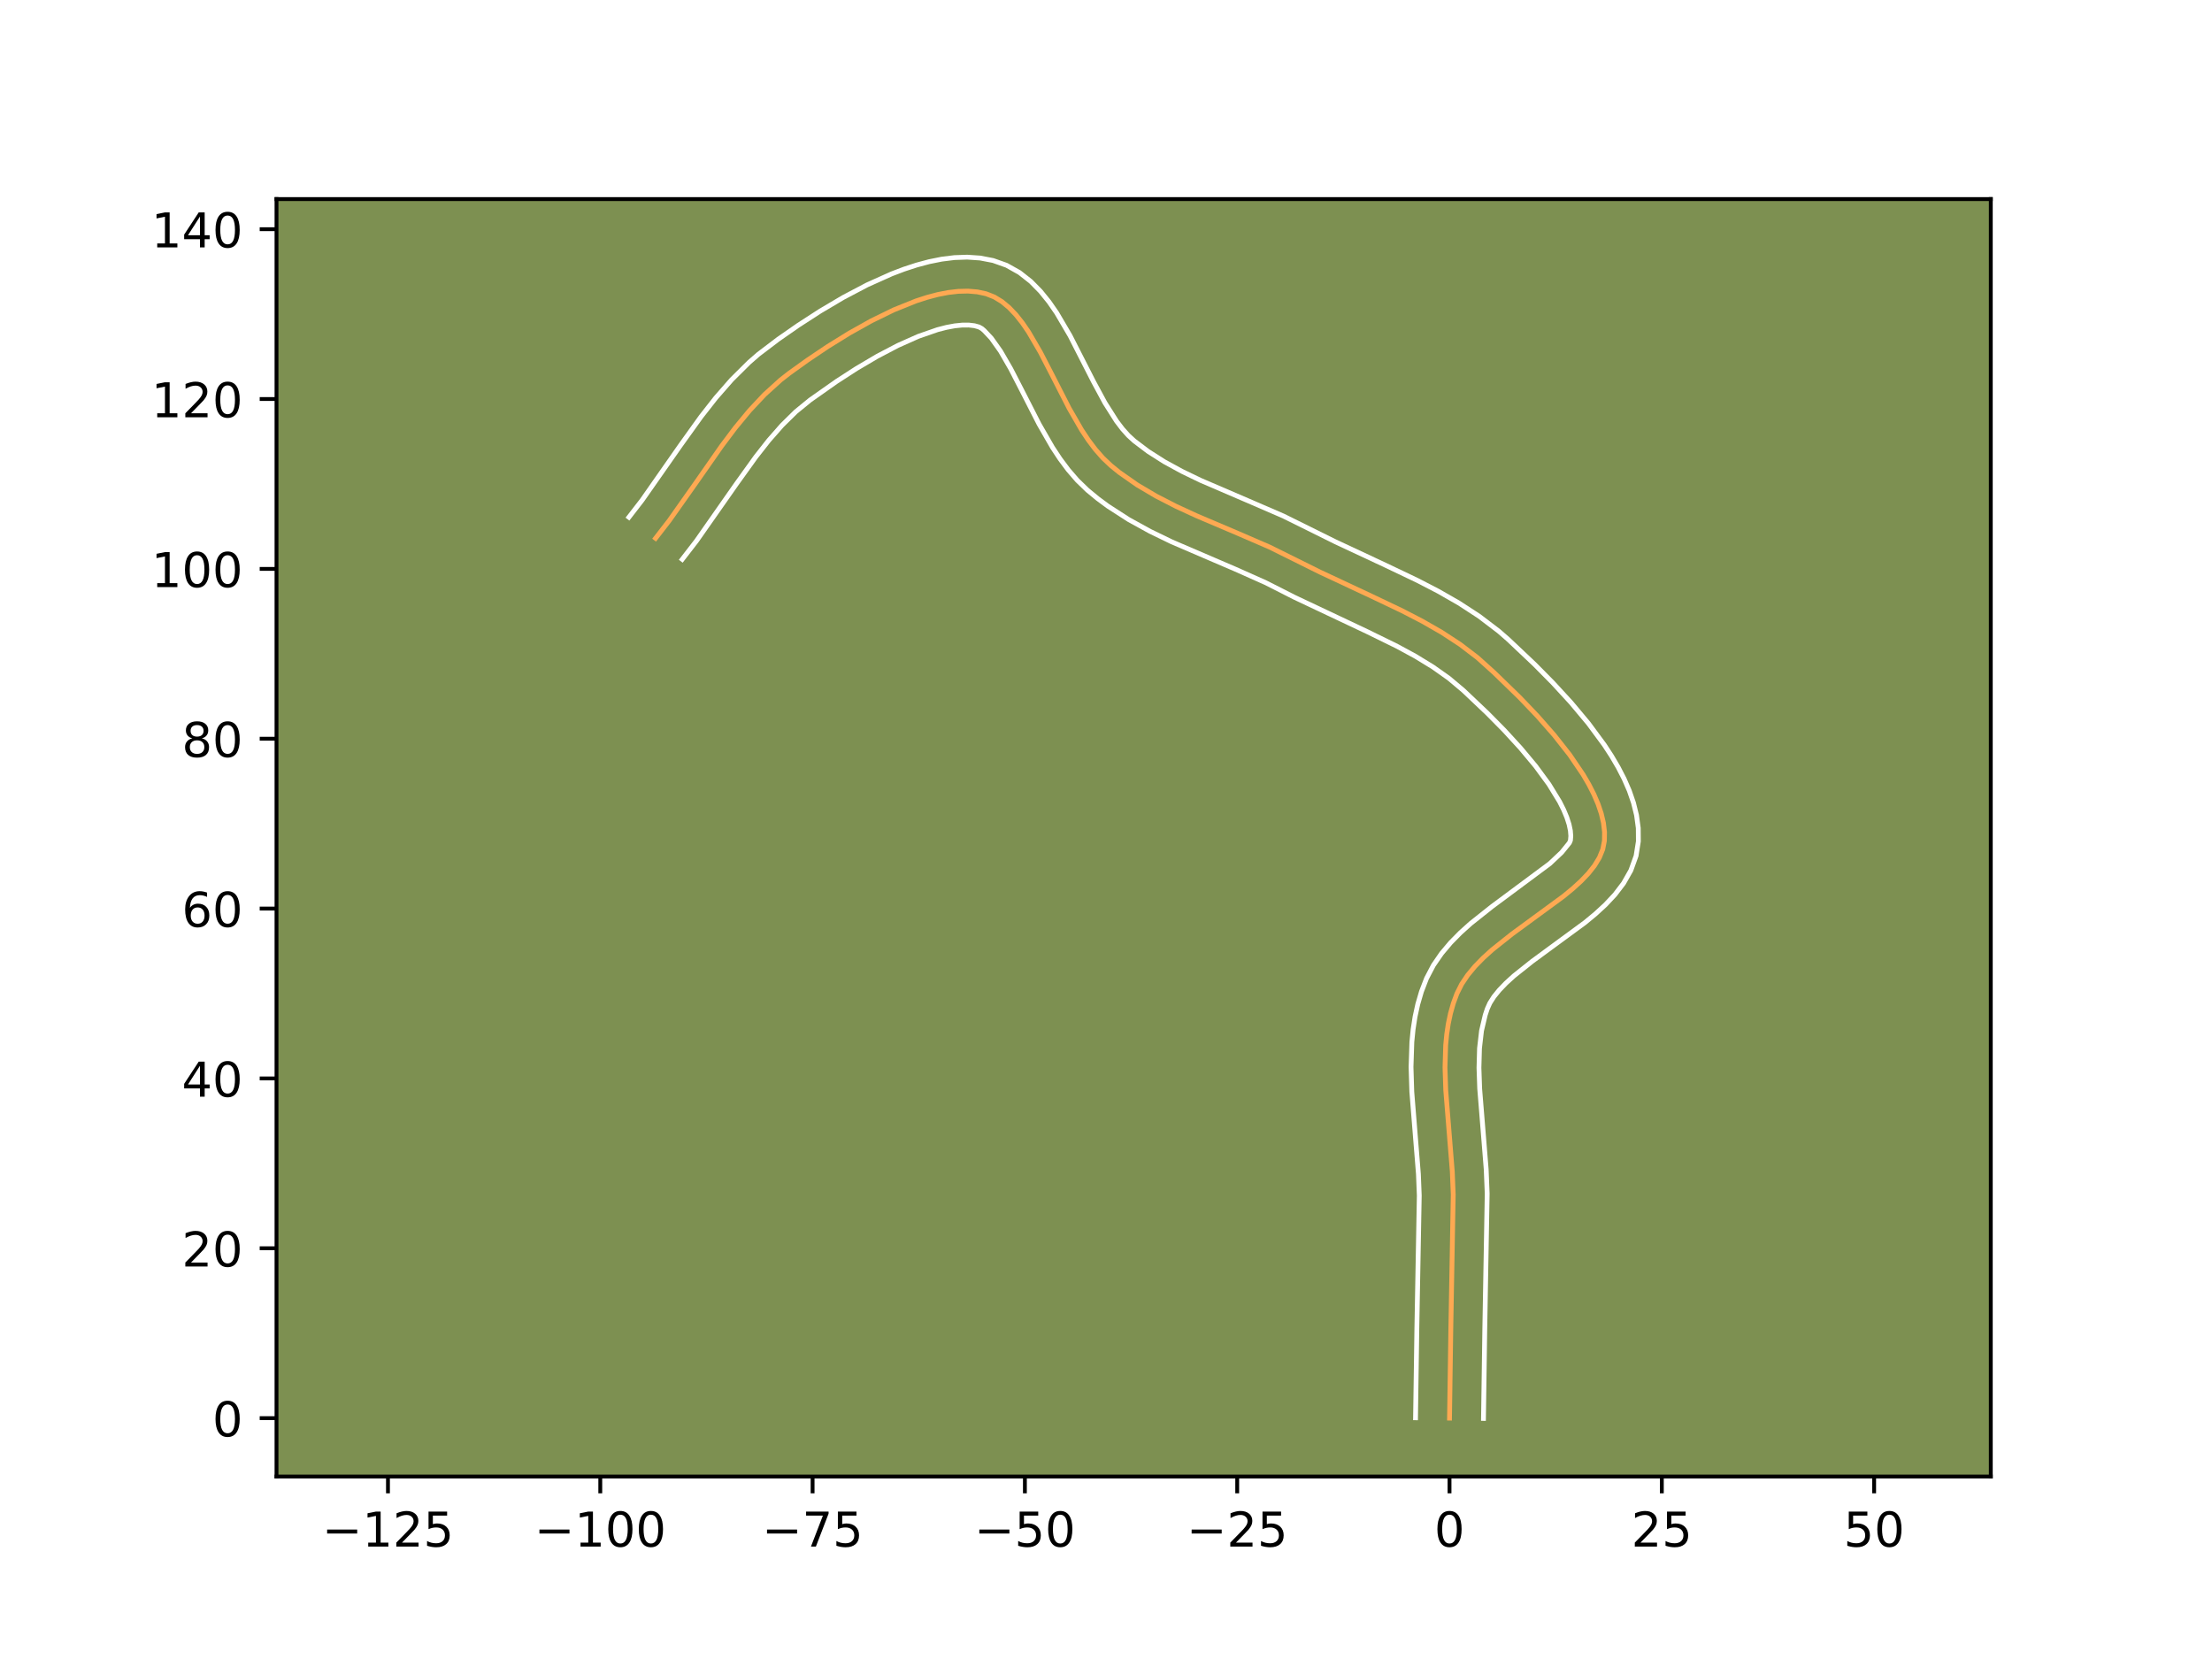 <?xml version="1.0" encoding="utf-8" standalone="no"?>
<!DOCTYPE svg PUBLIC "-//W3C//DTD SVG 1.1//EN"
  "http://www.w3.org/Graphics/SVG/1.1/DTD/svg11.dtd">
<!-- Created with matplotlib (https://matplotlib.org/) -->
<svg height="345.6pt" version="1.1" viewBox="0 0 460.8 345.6" width="460.8pt" xmlns="http://www.w3.org/2000/svg" xmlns:xlink="http://www.w3.org/1999/xlink">
 <defs>
  <style type="text/css">*{stroke-linecap:butt;stroke-linejoin:round;}</style>
 </defs>
 <g id="figure_1">
  <g id="patch_1">
   <path d="M 0 345.6 
L 460.8 345.6 
L 460.8 0 
L 0 0 
z
" style="fill:#ffffff;"/>
  </g>
  <g id="axes_1">
   <g id="patch_2">
    <path d="M 57.6 307.584 
L 414.72 307.584 
L 414.72 41.472 
L 57.6 41.472 
z
" style="fill:#7d9051;"/>
   </g>
   <g id="matplotlib.axis_1">
    <g id="xtick_1">
     <g id="line2d_1">
      <defs>
       <path d="M 0 0 
L 0 3.5 
" id="md79db30d82" style="stroke:#000000;stroke-width:0.8;"/>
      </defs>
      <g>
       <use style="stroke:#000000;stroke-width:0.8;" x="80.821" xlink:href="#md79db30d82" y="307.584"/>
      </g>
     </g>
     <g id="text_1">
      <!-- −125 -->
      <g transform="translate(67.087 322.182)scale(0.1 -0.1)">
       <defs>
        <path d="M 10.594 35.5 
L 73.188 35.5 
L 73.188 27.203 
L 10.594 27.203 
z
" id="DejaVuSans-8722"/>
        <path d="M 12.406 8.297 
L 28.516 8.297 
L 28.516 63.922 
L 10.984 60.406 
L 10.984 69.391 
L 28.422 72.906 
L 38.281 72.906 
L 38.281 8.297 
L 54.391 8.297 
L 54.391 0 
L 12.406 0 
z
" id="DejaVuSans-49"/>
        <path d="M 19.188 8.297 
L 53.609 8.297 
L 53.609 0 
L 7.328 0 
L 7.328 8.297 
Q 12.938 14.109 22.625 23.891 
Q 32.328 33.688 34.812 36.531 
Q 39.547 41.844 41.422 45.531 
Q 43.312 49.219 43.312 52.781 
Q 43.312 58.594 39.234 62.25 
Q 35.156 65.922 28.609 65.922 
Q 23.969 65.922 18.812 64.312 
Q 13.672 62.703 7.812 59.422 
L 7.812 69.391 
Q 13.766 71.781 18.938 73 
Q 24.125 74.219 28.422 74.219 
Q 39.75 74.219 46.484 68.547 
Q 53.219 62.891 53.219 53.422 
Q 53.219 48.922 51.531 44.891 
Q 49.859 40.875 45.406 35.406 
Q 44.188 33.984 37.641 27.219 
Q 31.109 20.453 19.188 8.297 
z
" id="DejaVuSans-50"/>
        <path d="M 10.797 72.906 
L 49.516 72.906 
L 49.516 64.594 
L 19.828 64.594 
L 19.828 46.734 
Q 21.969 47.469 24.109 47.828 
Q 26.266 48.188 28.422 48.188 
Q 40.625 48.188 47.75 41.5 
Q 54.891 34.812 54.891 23.391 
Q 54.891 11.625 47.562 5.094 
Q 40.234 -1.422 26.906 -1.422 
Q 22.312 -1.422 17.547 -0.641 
Q 12.797 0.141 7.719 1.703 
L 7.719 11.625 
Q 12.109 9.234 16.797 8.062 
Q 21.484 6.891 26.703 6.891 
Q 35.156 6.891 40.078 11.328 
Q 45.016 15.766 45.016 23.391 
Q 45.016 31 40.078 35.438 
Q 35.156 39.891 26.703 39.891 
Q 22.75 39.891 18.812 39.016 
Q 14.891 38.141 10.797 36.281 
z
" id="DejaVuSans-53"/>
       </defs>
       <use xlink:href="#DejaVuSans-8722"/>
       <use x="83.789" xlink:href="#DejaVuSans-49"/>
       <use x="147.412" xlink:href="#DejaVuSans-50"/>
       <use x="211.035" xlink:href="#DejaVuSans-53"/>
      </g>
     </g>
    </g>
    <g id="xtick_2">
     <g id="line2d_2">
      <g>
       <use style="stroke:#000000;stroke-width:0.8;" x="125.049" xlink:href="#md79db30d82" y="307.584"/>
      </g>
     </g>
     <g id="text_2">
      <!-- −100 -->
      <g transform="translate(111.315 322.182)scale(0.1 -0.1)">
       <defs>
        <path d="M 31.781 66.406 
Q 24.172 66.406 20.328 58.906 
Q 16.5 51.422 16.5 36.375 
Q 16.5 21.391 20.328 13.891 
Q 24.172 6.391 31.781 6.391 
Q 39.453 6.391 43.281 13.891 
Q 47.125 21.391 47.125 36.375 
Q 47.125 51.422 43.281 58.906 
Q 39.453 66.406 31.781 66.406 
z
M 31.781 74.219 
Q 44.047 74.219 50.516 64.516 
Q 56.984 54.828 56.984 36.375 
Q 56.984 17.969 50.516 8.266 
Q 44.047 -1.422 31.781 -1.422 
Q 19.531 -1.422 13.062 8.266 
Q 6.594 17.969 6.594 36.375 
Q 6.594 54.828 13.062 64.516 
Q 19.531 74.219 31.781 74.219 
z
" id="DejaVuSans-48"/>
       </defs>
       <use xlink:href="#DejaVuSans-8722"/>
       <use x="83.789" xlink:href="#DejaVuSans-49"/>
       <use x="147.412" xlink:href="#DejaVuSans-48"/>
       <use x="211.035" xlink:href="#DejaVuSans-48"/>
      </g>
     </g>
    </g>
    <g id="xtick_3">
     <g id="line2d_3">
      <g>
       <use style="stroke:#000000;stroke-width:0.8;" x="169.277" xlink:href="#md79db30d82" y="307.584"/>
      </g>
     </g>
     <g id="text_3">
      <!-- −75 -->
      <g transform="translate(158.725 322.182)scale(0.1 -0.1)">
       <defs>
        <path d="M 8.203 72.906 
L 55.078 72.906 
L 55.078 68.703 
L 28.609 0 
L 18.312 0 
L 43.219 64.594 
L 8.203 64.594 
z
" id="DejaVuSans-55"/>
       </defs>
       <use xlink:href="#DejaVuSans-8722"/>
       <use x="83.789" xlink:href="#DejaVuSans-55"/>
       <use x="147.412" xlink:href="#DejaVuSans-53"/>
      </g>
     </g>
    </g>
    <g id="xtick_4">
     <g id="line2d_4">
      <g>
       <use style="stroke:#000000;stroke-width:0.8;" x="213.505" xlink:href="#md79db30d82" y="307.584"/>
      </g>
     </g>
     <g id="text_4">
      <!-- −50 -->
      <g transform="translate(202.953 322.182)scale(0.1 -0.1)">
       <use xlink:href="#DejaVuSans-8722"/>
       <use x="83.789" xlink:href="#DejaVuSans-53"/>
       <use x="147.412" xlink:href="#DejaVuSans-48"/>
      </g>
     </g>
    </g>
    <g id="xtick_5">
     <g id="line2d_5">
      <g>
       <use style="stroke:#000000;stroke-width:0.8;" x="257.733" xlink:href="#md79db30d82" y="307.584"/>
      </g>
     </g>
     <g id="text_5">
      <!-- −25 -->
      <g transform="translate(247.181 322.182)scale(0.1 -0.1)">
       <use xlink:href="#DejaVuSans-8722"/>
       <use x="83.789" xlink:href="#DejaVuSans-50"/>
       <use x="147.412" xlink:href="#DejaVuSans-53"/>
      </g>
     </g>
    </g>
    <g id="xtick_6">
     <g id="line2d_6">
      <g>
       <use style="stroke:#000000;stroke-width:0.8;" x="301.961" xlink:href="#md79db30d82" y="307.584"/>
      </g>
     </g>
     <g id="text_6">
      <!-- 0 -->
      <g transform="translate(298.78 322.182)scale(0.1 -0.1)">
       <use xlink:href="#DejaVuSans-48"/>
      </g>
     </g>
    </g>
    <g id="xtick_7">
     <g id="line2d_7">
      <g>
       <use style="stroke:#000000;stroke-width:0.8;" x="346.19" xlink:href="#md79db30d82" y="307.584"/>
      </g>
     </g>
     <g id="text_7">
      <!-- 25 -->
      <g transform="translate(339.827 322.182)scale(0.1 -0.1)">
       <use xlink:href="#DejaVuSans-50"/>
       <use x="63.623" xlink:href="#DejaVuSans-53"/>
      </g>
     </g>
    </g>
    <g id="xtick_8">
     <g id="line2d_8">
      <g>
       <use style="stroke:#000000;stroke-width:0.8;" x="390.418" xlink:href="#md79db30d82" y="307.584"/>
      </g>
     </g>
     <g id="text_8">
      <!-- 50 -->
      <g transform="translate(384.055 322.182)scale(0.1 -0.1)">
       <use xlink:href="#DejaVuSans-53"/>
       <use x="63.623" xlink:href="#DejaVuSans-48"/>
      </g>
     </g>
    </g>
   </g>
   <g id="matplotlib.axis_2">
    <g id="ytick_1">
     <g id="line2d_9">
      <defs>
       <path d="M 0 0 
L -3.5 0 
" id="m0de0d2b134" style="stroke:#000000;stroke-width:0.8;"/>
      </defs>
      <g>
       <use style="stroke:#000000;stroke-width:0.8;" x="57.6" xlink:href="#m0de0d2b134" y="295.42"/>
      </g>
     </g>
     <g id="text_9">
      <!-- 0 -->
      <g transform="translate(44.237 299.219)scale(0.1 -0.1)">
       <use xlink:href="#DejaVuSans-48"/>
      </g>
     </g>
    </g>
    <g id="ytick_2">
     <g id="line2d_10">
      <g>
       <use style="stroke:#000000;stroke-width:0.8;" x="57.6" xlink:href="#m0de0d2b134" y="260.037"/>
      </g>
     </g>
     <g id="text_10">
      <!-- 20 -->
      <g transform="translate(37.875 263.837)scale(0.1 -0.1)">
       <use xlink:href="#DejaVuSans-50"/>
       <use x="63.623" xlink:href="#DejaVuSans-48"/>
      </g>
     </g>
    </g>
    <g id="ytick_3">
     <g id="line2d_11">
      <g>
       <use style="stroke:#000000;stroke-width:0.8;" x="57.6" xlink:href="#m0de0d2b134" y="224.655"/>
      </g>
     </g>
     <g id="text_11">
      <!-- 40 -->
      <g transform="translate(37.875 228.454)scale(0.1 -0.1)">
       <defs>
        <path d="M 37.797 64.312 
L 12.891 25.391 
L 37.797 25.391 
z
M 35.203 72.906 
L 47.609 72.906 
L 47.609 25.391 
L 58.016 25.391 
L 58.016 17.188 
L 47.609 17.188 
L 47.609 0 
L 37.797 0 
L 37.797 17.188 
L 4.891 17.188 
L 4.891 26.703 
z
" id="DejaVuSans-52"/>
       </defs>
       <use xlink:href="#DejaVuSans-52"/>
       <use x="63.623" xlink:href="#DejaVuSans-48"/>
      </g>
     </g>
    </g>
    <g id="ytick_4">
     <g id="line2d_12">
      <g>
       <use style="stroke:#000000;stroke-width:0.8;" x="57.6" xlink:href="#m0de0d2b134" y="189.272"/>
      </g>
     </g>
     <g id="text_12">
      <!-- 60 -->
      <g transform="translate(37.875 193.072)scale(0.1 -0.1)">
       <defs>
        <path d="M 33.016 40.375 
Q 26.375 40.375 22.484 35.828 
Q 18.609 31.297 18.609 23.391 
Q 18.609 15.531 22.484 10.953 
Q 26.375 6.391 33.016 6.391 
Q 39.656 6.391 43.531 10.953 
Q 47.406 15.531 47.406 23.391 
Q 47.406 31.297 43.531 35.828 
Q 39.656 40.375 33.016 40.375 
z
M 52.594 71.297 
L 52.594 62.312 
Q 48.875 64.062 45.094 64.984 
Q 41.312 65.922 37.594 65.922 
Q 27.828 65.922 22.672 59.328 
Q 17.531 52.734 16.797 39.406 
Q 19.672 43.656 24.016 45.922 
Q 28.375 48.188 33.594 48.188 
Q 44.578 48.188 50.953 41.516 
Q 57.328 34.859 57.328 23.391 
Q 57.328 12.156 50.688 5.359 
Q 44.047 -1.422 33.016 -1.422 
Q 20.359 -1.422 13.672 8.266 
Q 6.984 17.969 6.984 36.375 
Q 6.984 53.656 15.188 63.938 
Q 23.391 74.219 37.203 74.219 
Q 40.922 74.219 44.703 73.484 
Q 48.484 72.75 52.594 71.297 
z
" id="DejaVuSans-54"/>
       </defs>
       <use xlink:href="#DejaVuSans-54"/>
       <use x="63.623" xlink:href="#DejaVuSans-48"/>
      </g>
     </g>
    </g>
    <g id="ytick_5">
     <g id="line2d_13">
      <g>
       <use style="stroke:#000000;stroke-width:0.8;" x="57.6" xlink:href="#m0de0d2b134" y="153.89"/>
      </g>
     </g>
     <g id="text_13">
      <!-- 80 -->
      <g transform="translate(37.875 157.689)scale(0.1 -0.1)">
       <defs>
        <path d="M 31.781 34.625 
Q 24.75 34.625 20.719 30.859 
Q 16.703 27.094 16.703 20.516 
Q 16.703 13.922 20.719 10.156 
Q 24.75 6.391 31.781 6.391 
Q 38.812 6.391 42.859 10.172 
Q 46.922 13.969 46.922 20.516 
Q 46.922 27.094 42.891 30.859 
Q 38.875 34.625 31.781 34.625 
z
M 21.922 38.812 
Q 15.578 40.375 12.031 44.719 
Q 8.5 49.078 8.5 55.328 
Q 8.5 64.062 14.719 69.141 
Q 20.953 74.219 31.781 74.219 
Q 42.672 74.219 48.875 69.141 
Q 55.078 64.062 55.078 55.328 
Q 55.078 49.078 51.531 44.719 
Q 48 40.375 41.703 38.812 
Q 48.828 37.156 52.797 32.312 
Q 56.781 27.484 56.781 20.516 
Q 56.781 9.906 50.312 4.234 
Q 43.844 -1.422 31.781 -1.422 
Q 19.734 -1.422 13.25 4.234 
Q 6.781 9.906 6.781 20.516 
Q 6.781 27.484 10.781 32.312 
Q 14.797 37.156 21.922 38.812 
z
M 18.312 54.391 
Q 18.312 48.734 21.844 45.562 
Q 25.391 42.391 31.781 42.391 
Q 38.141 42.391 41.719 45.562 
Q 45.312 48.734 45.312 54.391 
Q 45.312 60.062 41.719 63.234 
Q 38.141 66.406 31.781 66.406 
Q 25.391 66.406 21.844 63.234 
Q 18.312 60.062 18.312 54.391 
z
" id="DejaVuSans-56"/>
       </defs>
       <use xlink:href="#DejaVuSans-56"/>
       <use x="63.623" xlink:href="#DejaVuSans-48"/>
      </g>
     </g>
    </g>
    <g id="ytick_6">
     <g id="line2d_14">
      <g>
       <use style="stroke:#000000;stroke-width:0.8;" x="57.6" xlink:href="#m0de0d2b134" y="118.507"/>
      </g>
     </g>
     <g id="text_14">
      <!-- 100 -->
      <g transform="translate(31.512 122.306)scale(0.1 -0.1)">
       <use xlink:href="#DejaVuSans-49"/>
       <use x="63.623" xlink:href="#DejaVuSans-48"/>
       <use x="127.246" xlink:href="#DejaVuSans-48"/>
      </g>
     </g>
    </g>
    <g id="ytick_7">
     <g id="line2d_15">
      <g>
       <use style="stroke:#000000;stroke-width:0.8;" x="57.6" xlink:href="#m0de0d2b134" y="83.125"/>
      </g>
     </g>
     <g id="text_15">
      <!-- 120 -->
      <g transform="translate(31.512 86.924)scale(0.1 -0.1)">
       <use xlink:href="#DejaVuSans-49"/>
       <use x="63.623" xlink:href="#DejaVuSans-50"/>
       <use x="127.246" xlink:href="#DejaVuSans-48"/>
      </g>
     </g>
    </g>
    <g id="ytick_8">
     <g id="line2d_16">
      <g>
       <use style="stroke:#000000;stroke-width:0.8;" x="57.6" xlink:href="#m0de0d2b134" y="47.742"/>
      </g>
     </g>
     <g id="text_16">
      <!-- 140 -->
      <g transform="translate(31.512 51.541)scale(0.1 -0.1)">
       <use xlink:href="#DejaVuSans-49"/>
       <use x="63.623" xlink:href="#DejaVuSans-52"/>
       <use x="127.246" xlink:href="#DejaVuSans-48"/>
      </g>
     </g>
    </g>
   </g>
   <g id="line2d_17">
    <path clip-path="url(#p7faad997ea)" d="M 301.961 295.42 
L 302.232 276.8 
L 302.735 248.855 
L 302.541 244.086 
L 301.955 236.811 
L 301.175 227.11 
L 301.02 222.358 
L 301.162 217.728 
L 301.378 215.473 
L 301.707 213.265 
L 302.162 211.109 
L 302.757 209.011 
L 303.505 206.977 
L 304.488 205.016 
L 305.752 203.129 
L 307.262 201.31 
L 308.979 199.55 
L 310.866 197.842 
L 315.001 194.552 
L 325.701 186.708 
L 327.604 185.144 
L 329.341 183.564 
L 330.875 181.961 
L 332.168 180.327 
L 333.183 178.654 
L 333.882 176.935 
L 334.229 175.162 
L 334.255 173.327 
L 334.031 171.431 
L 333.575 169.484 
L 332.904 167.495 
L 332.038 165.471 
L 330.994 163.422 
L 329.79 161.357 
L 326.976 157.213 
L 323.741 153.109 
L 320.23 149.114 
L 316.589 145.301 
L 311.201 140.072 
L 307.791 137.005 
L 304.177 134.243 
L 300.332 131.73 
L 296.301 129.418 
L 292.131 127.259 
L 285.717 124.2 
L 274.985 119.177 
L 264.491 113.971 
L 257.965 111.147 
L 249.236 107.435 
L 244.97 105.467 
L 240.837 103.345 
L 236.885 101.009 
L 233.165 98.4 
L 231.406 96.974 
L 229.741 95.393 
L 228.179 93.609 
L 226.708 91.654 
L 225.316 89.555 
L 222.718 85.049 
L 219.099 77.964 
L 216.727 73.37 
L 214.271 69.158 
L 212.981 67.269 
L 211.633 65.566 
L 210.214 64.076 
L 208.712 62.831 
L 207.115 61.86 
L 205.41 61.192 
L 203.589 60.805 
L 201.66 60.642 
L 199.637 60.691 
L 197.531 60.934 
L 195.354 61.358 
L 193.12 61.948 
L 190.84 62.687 
L 186.192 64.555 
L 181.509 66.842 
L 176.89 69.427 
L 172.433 72.189 
L 168.238 75.007 
L 164.402 77.761 
L 162.626 79.149 
L 159.27 82.191 
L 156.136 85.534 
L 153.179 89.116 
L 150.353 92.874 
L 144.908 100.671 
L 139.433 108.426 
L 136.568 112.132 
L 136.568 112.132 
" style="fill:none;stroke:#fea952;stroke-linecap:square;"/>
   </g>
   <g id="line2d_18">
    <path clip-path="url(#p7faad997ea)" d="M 294.885 295.352 
L 295.157 276.665 
L 295.661 249.059 
L 295.482 244.58 
L 294.908 237.451 
L 294.105 227.429 
L 293.944 222.274 
L 294.118 217.055 
L 294.378 214.431 
L 294.783 211.802 
L 295.354 209.178 
L 296.115 206.569 
L 297.178 203.808 
L 298.61 201.076 
L 300.306 198.611 
L 302.196 196.368 
L 304.23 194.303 
L 306.367 192.38 
L 310.81 188.85 
L 322.843 179.909 
L 325.325 177.571 
L 326.937 175.577 
L 327.153 175.06 
L 327.228 174.157 
L 327.141 173.046 
L 326.869 171.744 
L 326.399 170.28 
L 325.733 168.684 
L 324.88 166.986 
L 322.672 163.377 
L 319.911 159.616 
L 316.75 155.827 
L 313.343 152.113 
L 309.841 148.566 
L 304.841 143.824 
L 301.834 141.299 
L 298.508 138.945 
L 294.894 136.734 
L 291.033 134.635 
L 284.877 131.617 
L 269.622 124.409 
L 263.66 121.383 
L 257.397 118.59 
L 244.071 112.867 
L 239.573 110.683 
L 235.13 108.236 
L 230.805 105.446 
L 228.707 103.896 
L 226.534 102.106 
L 224.417 100.055 
L 222.523 97.863 
L 220.812 95.566 
L 219.247 93.194 
L 216.45 88.335 
L 212.788 81.165 
L 210.548 76.82 
L 208.428 73.15 
L 206.509 70.447 
L 205.036 68.878 
L 204.536 68.45 
L 203.936 68.114 
L 202.995 67.856 
L 201.829 67.717 
L 200.45 67.72 
L 198.884 67.88 
L 197.158 68.201 
L 195.302 68.679 
L 191.298 70.072 
L 187.053 71.963 
L 182.717 74.236 
L 178.424 76.77 
L 174.293 79.439 
L 168.76 83.336 
L 165.787 85.763 
L 162.927 88.575 
L 160.156 91.73 
L 157.448 95.178 
L 153.434 100.768 
L 145.077 112.694 
L 142.121 116.519 
L 142.121 116.519 
" style="fill:none;stroke:#ffffff;stroke-linecap:square;"/>
   </g>
   <g id="line2d_19">
    <path clip-path="url(#p7faad997ea)" d="M 309.038 295.488 
L 309.307 276.935 
L 309.808 248.65 
L 309.6 243.592 
L 309.003 236.17 
L 308.244 226.791 
L 308.096 222.441 
L 308.207 218.401 
L 308.63 214.728 
L 309.399 211.454 
L 309.832 210.146 
L 310.366 208.956 
L 311.198 207.648 
L 312.327 206.252 
L 313.727 204.797 
L 315.364 203.305 
L 319.191 200.254 
L 330.193 192.176 
L 332.365 190.38 
L 334.455 188.456 
L 336.425 186.352 
L 338.218 183.997 
L 339.738 181.321 
L 340.827 178.292 
L 341.304 175.264 
L 341.283 172.496 
L 340.921 169.817 
L 340.281 167.225 
L 339.41 164.709 
L 338.343 162.257 
L 337.107 159.858 
L 335.725 157.504 
L 334.217 155.191 
L 330.892 150.687 
L 327.271 146.36 
L 323.49 142.248 
L 319.689 138.401 
L 314.152 133.166 
L 312.203 131.472 
L 308.146 128.384 
L 303.93 125.636 
L 299.611 123.164 
L 295.239 120.901 
L 288.682 117.775 
L 278.145 112.845 
L 267.364 107.504 
L 260.701 104.621 
L 250.108 100.066 
L 246.196 98.175 
L 242.54 96.178 
L 239.181 94.038 
L 236.279 91.842 
L 235.064 90.73 
L 233.835 89.356 
L 232.605 87.741 
L 230.179 83.912 
L 227.798 79.502 
L 222.905 69.92 
L 220.114 65.166 
L 218.53 62.878 
L 216.756 60.685 
L 214.73 58.628 
L 212.388 56.784 
L 209.694 55.27 
L 206.883 54.271 
L 204.182 53.753 
L 201.491 53.568 
L 198.823 53.661 
L 196.178 53.989 
L 193.55 54.516 
L 190.938 55.216 
L 188.339 56.067 
L 185.754 57.05 
L 180.644 59.344 
L 175.653 61.972 
L 170.847 64.816 
L 166.301 67.758 
L 162.1 70.681 
L 157.994 73.799 
L 156.047 75.494 
L 152.429 79.083 
L 149.121 82.868 
L 146.058 86.776 
L 141.789 92.725 
L 133.788 104.158 
L 131.016 107.746 
L 131.016 107.746 
" style="fill:none;stroke:#ffffff;stroke-linecap:square;"/>
   </g>
   <g id="patch_3">
    <path d="M 57.6 307.584 
L 57.6 41.472 
" style="fill:none;stroke:#000000;stroke-linecap:square;stroke-linejoin:miter;stroke-width:0.8;"/>
   </g>
   <g id="patch_4">
    <path d="M 414.72 307.584 
L 414.72 41.472 
" style="fill:none;stroke:#000000;stroke-linecap:square;stroke-linejoin:miter;stroke-width:0.8;"/>
   </g>
   <g id="patch_5">
    <path d="M 57.6 307.584 
L 414.72 307.584 
" style="fill:none;stroke:#000000;stroke-linecap:square;stroke-linejoin:miter;stroke-width:0.8;"/>
   </g>
   <g id="patch_6">
    <path d="M 57.6 41.472 
L 414.72 41.472 
" style="fill:none;stroke:#000000;stroke-linecap:square;stroke-linejoin:miter;stroke-width:0.8;"/>
   </g>
  </g>
 </g>
 <defs>
  <clipPath id="p7faad997ea">
   <rect height="266.112" width="357.12" x="57.6" y="41.472"/>
  </clipPath>
 </defs>
</svg>
